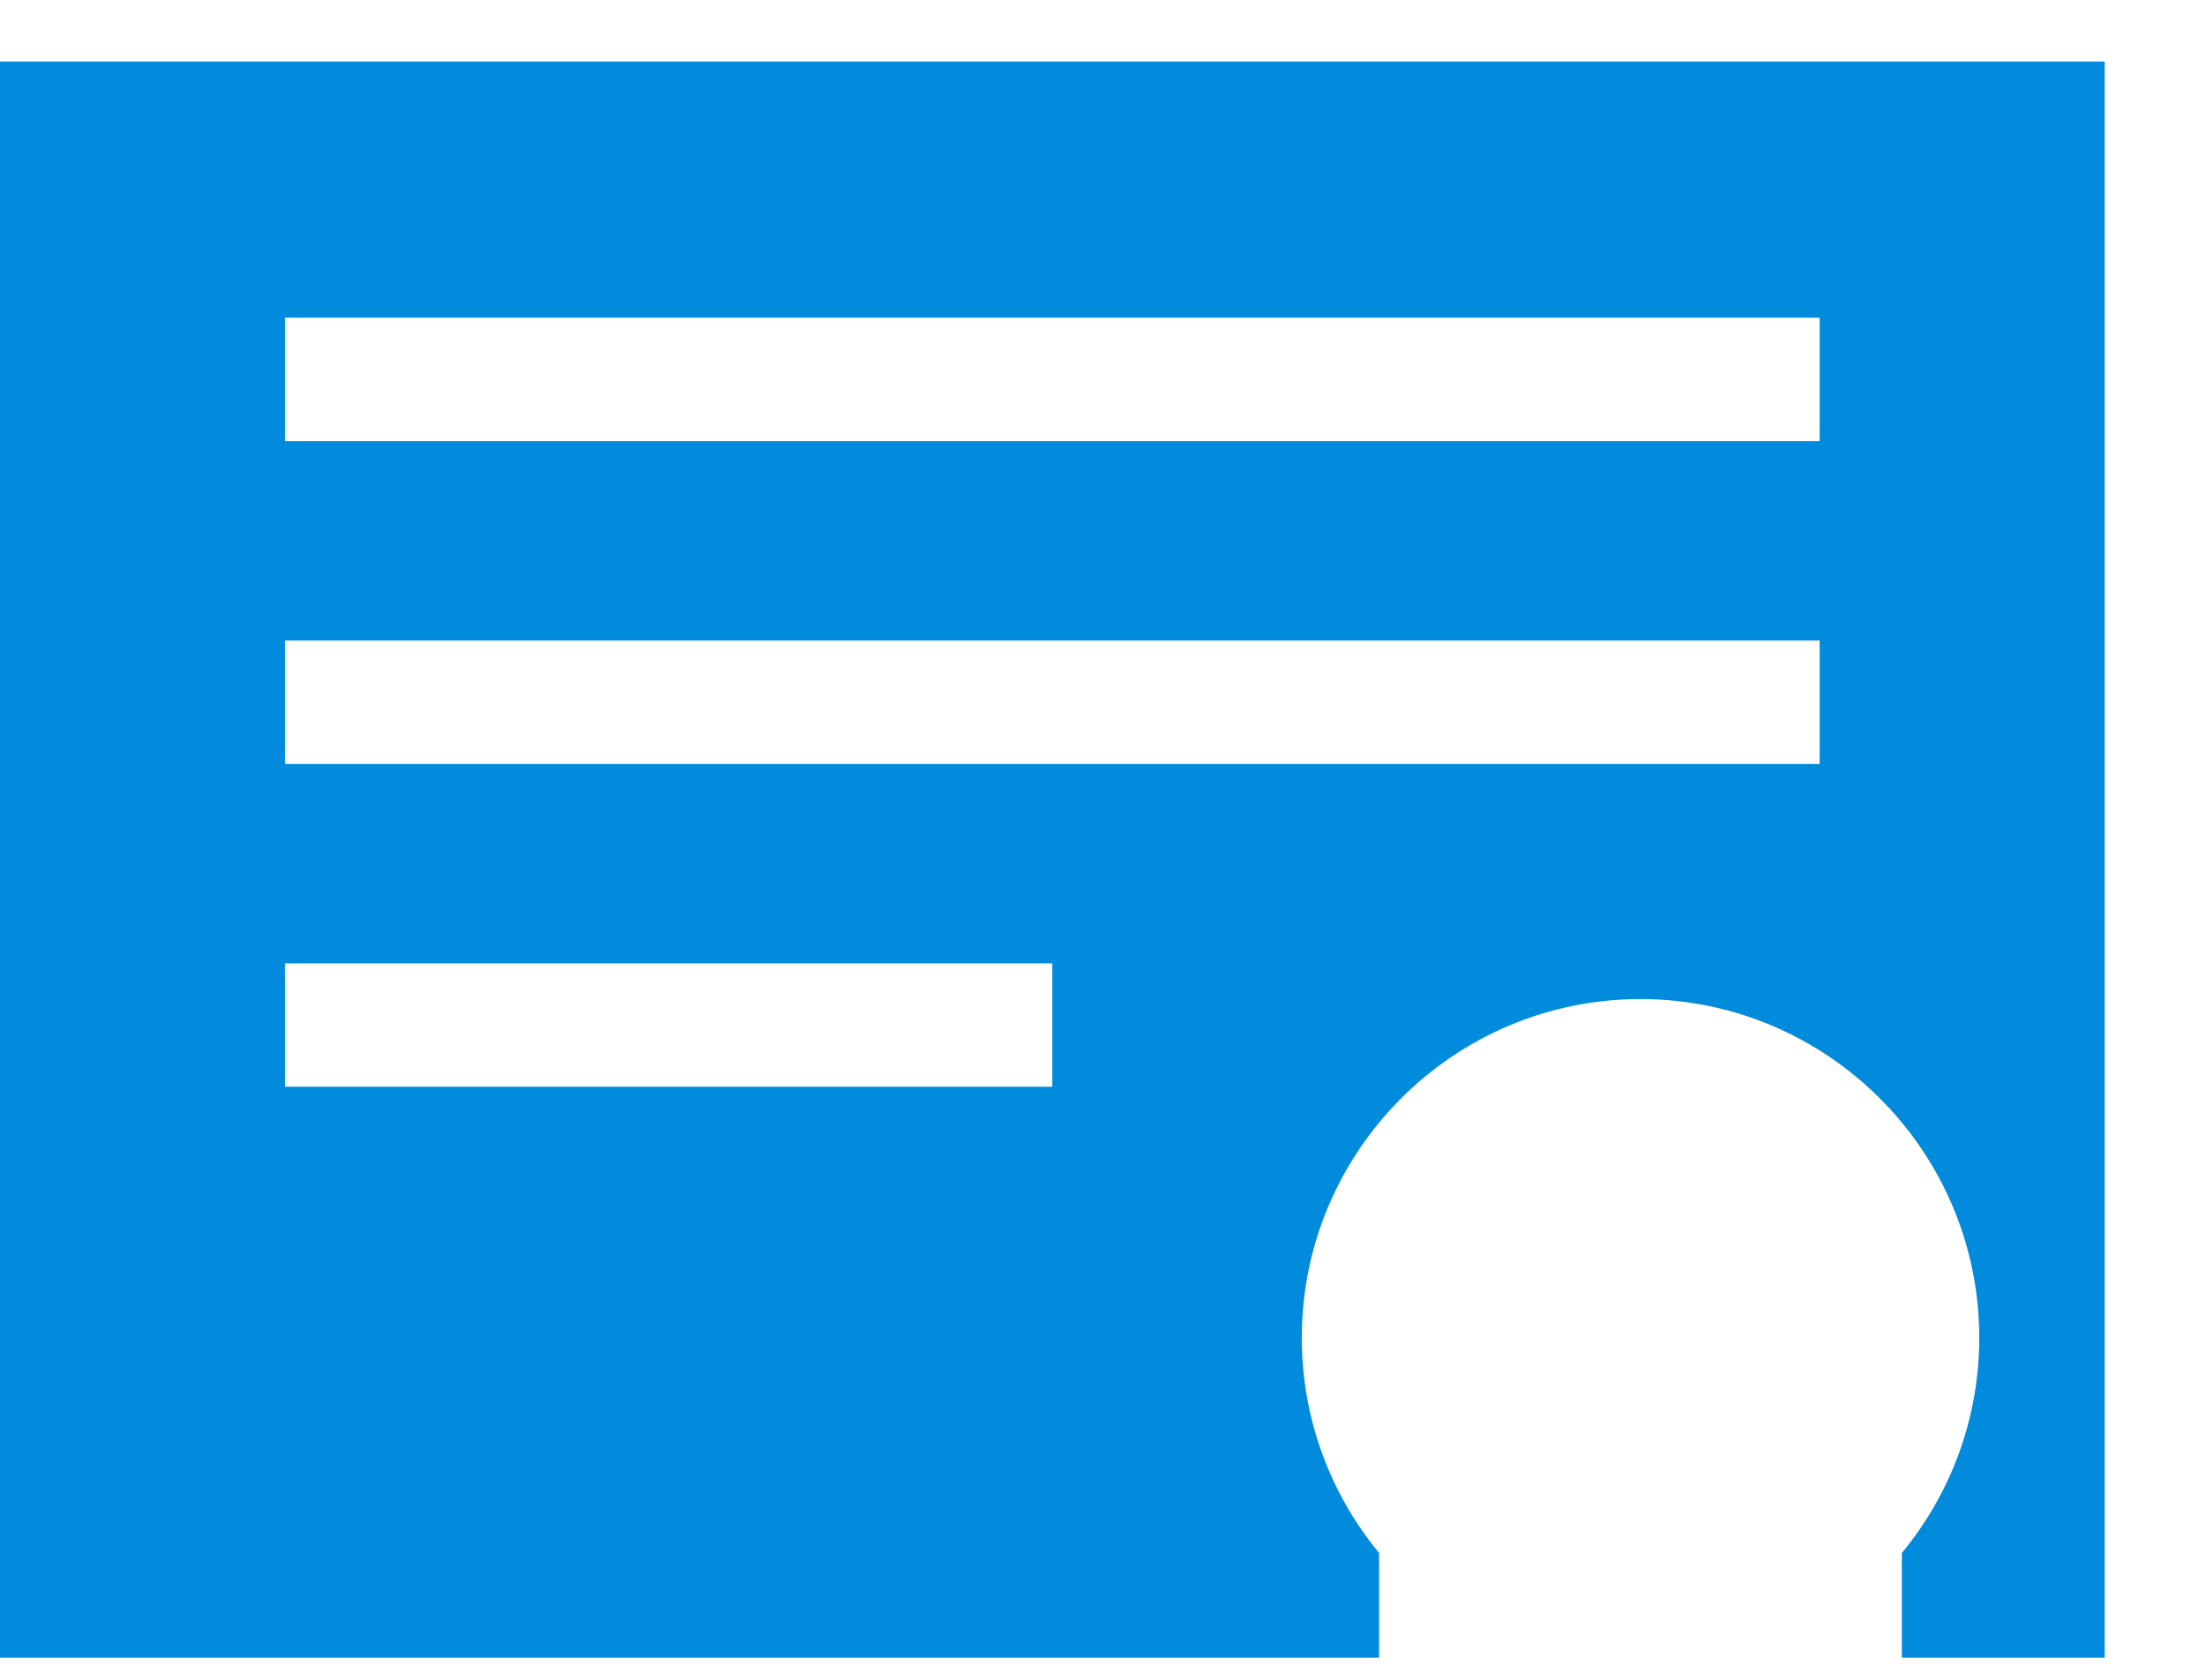 <svg width="21" height="16" viewBox="0 0 21 16" fill="none" xmlns="http://www.w3.org/2000/svg">
<g id="Group">
<g id="Group_2">
<path id="Vector" d="M0 0.586V15.789H13.134V14.792C12.674 14.234 12.398 13.52 12.398 12.742C12.398 10.964 13.845 9.516 15.623 9.516C17.402 9.516 18.85 10.964 18.85 12.742C18.85 13.52 18.573 14.234 18.113 14.792V15.789H20.045V0.586H0ZM10.022 10.351H2.714V9.176H10.022V10.351ZM17.33 7.276H2.714V6.101H17.33V7.276ZM17.33 4.201H2.714V3.026H17.33V4.201Z" fill="#008BDC"/>
</g>
</g>
</svg>
